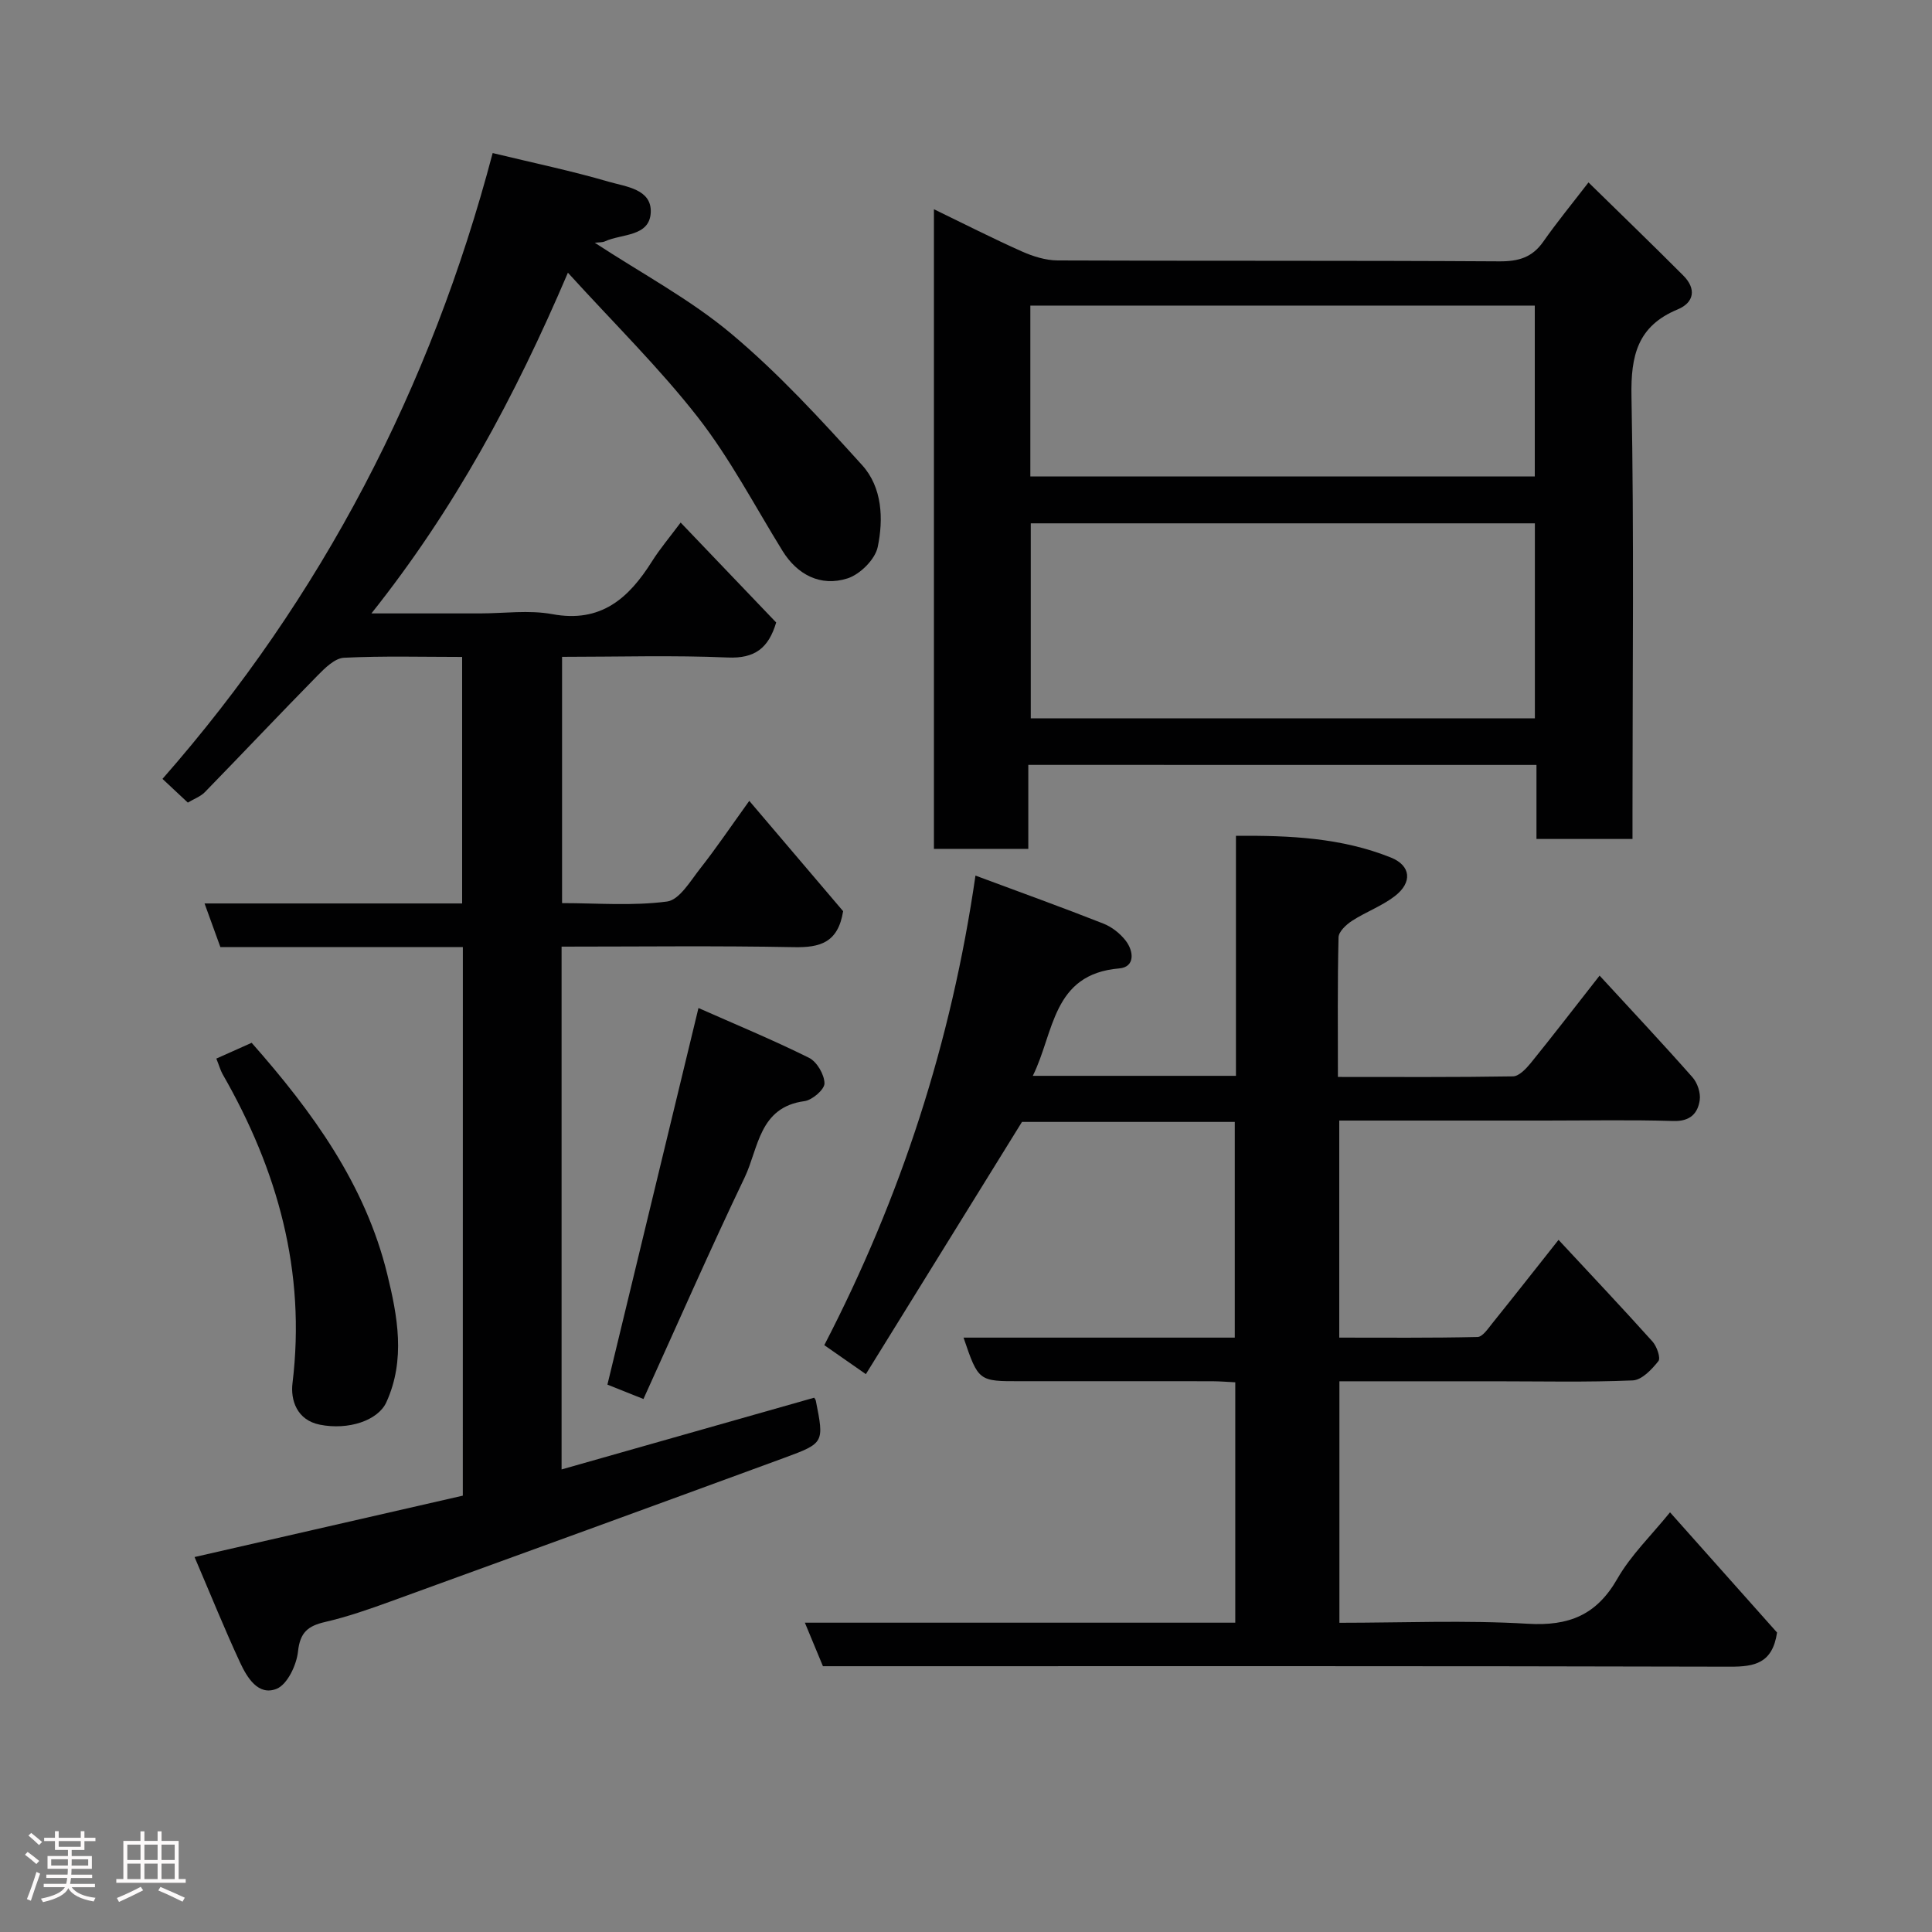 <svg enable-background="new 0 0 400 400" viewBox="0 0 400 400" xmlns="http://www.w3.org/2000/svg"><rect x="0" y="0" width="400" height="400" fill="#808080" stroke="none"/><path d="m5.17 384 .55-.58c.85.61 1.65 1.24 2.4 1.87l-.59.64c-.83-.73-1.62-1.38-2.36-1.93m1.22 9.53-.82-.34c.71-1.76 1.37-3.64 1.98-5.63.24.13.5.25.76.36-.6 1.67-1.24 3.54-1.92 5.61m-.5-13.5.57-.54c.56.44 1.31 1.06 2.26 1.87l-.64.64c-.68-.66-1.41-1.32-2.19-1.97m3.25.46h2.24v-1.36h.77v1.36h4.57v-1.36h.76v1.36h2.28v.69h-2.28v1.84h-2.64v1.26h4.18v2.64h-4.21c0 .45-.02.86-.05 1.21h4.32v.69h-4.38c-.04.34-.1.75-.19 1.22h5.15v.69h-4.82c.87 1.19 2.51 1.92 4.93 2.19-.17.31-.3.57-.37.76-2.77-.49-4.52-1.41-5.26-2.76-.56 1.26-2.3 2.23-5.24 2.9-.12-.24-.26-.48-.43-.72 2.73-.55 4.38-1.34 4.96-2.38h-4.38v-.69h4.65c.1-.38.17-.79.21-1.22h-4.32v-.69h4.4c.03-.34.05-.75.05-1.21h-4.2v-2.64h4.23v-1.26h-2.69v-1.84h-2.24zm1.46 4.46v1.29h3.45c.01-.4.02-.57.01-.53v-.32-.45h-3.46zm1.55-2.59h4.57v-1.19h-4.57zm6.11 2.59h-3.42v.77c-.02.19-.01.37-.02.53h3.44z" fill="#fcfafa"/><path d="m32.63 379.16h.82v1.98h3.54v7.89h1.46v.78h-14.37v-.78h1.46v-7.89h3.54v-1.98h.82v1.98h2.73zm-3.49 11.48.5.73c-1.61.82-3.28 1.63-5 2.41-.13-.27-.28-.55-.44-.82 1.75-.72 3.4-1.49 4.94-2.32m-2.78-5.55h2.73v-3.18h-2.73zm0 3.95h2.73v-3.2h-2.73zm3.54-3.95h2.73v-3.18h-2.73zm0 3.95h2.73v-3.2h-2.73zm7.89 4.68c-1.84-.92-3.51-1.7-5.02-2.32l.45-.73c1.89.8 3.57 1.55 5.04 2.23zm-1.62-11.81h-2.73v3.18h2.73zm-2.73 7.13h2.73v-3.2h-2.73z" fill="#fcfafa"/><g fill="#010102"><path d="m95.83 196.09c-16.96 0-33.43 0-50.2 0-1.06-2.93-2.09-5.76-3.28-9.04h53.33c0-17.09 0-33.81 0-51.04-8.24 0-16.37-.23-24.46.17-1.89.09-3.93 2.11-5.46 3.67-7.85 7.99-15.53 16.13-23.35 24.16-.88.9-2.2 1.36-3.52 2.16-1.48-1.38-2.91-2.72-5.25-4.91 33.04-37.62 55.56-81.02 68.36-129.57 8.57 2.07 16.38 3.7 24.01 5.93 3.53 1.03 8.95 1.51 8.72 6.38-.24 5.05-6.03 4.37-9.51 5.98-.51.23-1.15.17-2.08.28 9.74 6.38 19.78 11.72 28.3 18.87 9.77 8.19 18.49 17.71 27.07 27.19 4.15 4.59 4.43 11.13 3.21 16.94-.54 2.56-3.64 5.64-6.22 6.48-5.64 1.82-10.48-.81-13.49-5.69-5.74-9.29-10.84-19.08-17.51-27.64-7.97-10.22-17.31-19.38-26.92-29.95-11.05 25.89-23.56 49.03-40.68 70.54h22.46c5 0 10.14-.74 14.97.15 10.1 1.88 15.85-3.29 20.66-10.93 1.63-2.59 3.63-4.94 5.93-8.03 6.89 7.2 13.37 13.99 19.78 20.69-1.58 5.3-4.41 7.49-10.02 7.25-11.3-.49-22.63-.14-34.31-.14v50.99c7.24 0 14.59.62 21.74-.33 2.56-.34 4.84-4.27 6.88-6.86 3.31-4.21 6.31-8.65 10.14-13.98 6.97 8.19 13.43 15.79 19.43 22.84-1.05 6.56-4.83 7.55-10.16 7.45-15.95-.31-31.91-.11-48.13-.11v108.24c17.57-4.99 34.9-9.91 52.29-14.85.05.08.29.34.35.63 1.72 8.66 1.76 8.77-6.48 11.8-27.18 9.98-54.39 19.89-81.62 29.77-4.43 1.61-8.91 3.17-13.49 4.23-3.54.82-5.2 2.13-5.62 6.11-.3 2.8-2.2 6.83-4.43 7.73-3.81 1.53-6.13-2.35-7.58-5.47-3.2-6.9-6.05-13.96-9.41-21.81 18.91-4.33 37.16-8.5 55.54-12.71.01-37.79.01-75.39.01-113.57z"/><path d="m199.49 276.94h56.16c0-14.93 0-29.65 0-44.66-14.98 0-29.91 0-44.06 0-10.78 17.42-21.4 34.57-32.32 52.22-3.34-2.33-5.91-4.12-8.61-6 15.92-30.73 26.31-62.77 31.3-97.22 9.46 3.52 18.01 6.6 26.46 9.93 1.76.69 3.48 2.04 4.64 3.54 1.7 2.2 1.97 5.47-1.34 5.75-13.91 1.18-13.43 13.27-17.89 22.24h42.06c0-16.51 0-32.78 0-49.69 11.19-.1 21.89.41 32.07 4.49 4.16 1.67 4.51 5.14.84 7.98-2.68 2.07-6.01 3.27-8.88 5.13-1.2.78-2.76 2.23-2.79 3.41-.23 9.46-.13 18.92-.13 28.91 12.35 0 24.3.08 36.24-.12 1.26-.02 2.72-1.58 3.68-2.75 4.53-5.59 8.92-11.3 14.26-18.11 6.6 7.18 13.03 14.02 19.24 21.06 1.02 1.16 1.71 3.23 1.49 4.73-.41 2.8-2.03 4.42-5.47 4.31-8.82-.27-17.66-.09-26.49-.09-14.13 0-28.26 0-42.67 0v44.94c9.46 0 19.04.09 28.62-.13 1.05-.02 2.19-1.74 3.08-2.85 4.49-5.58 8.92-11.22 13.7-17.26 6.66 7.17 13.15 14.03 19.46 21.06.89 1 1.73 3.4 1.21 4.05-1.36 1.72-3.44 3.92-5.32 3.99-9.48.4-18.99.18-28.49.18-10.64 0-21.28 0-32.23 0v50c13.09 0 26.08-.57 38.98.2 8.52.51 14.25-1.78 18.56-9.31 2.81-4.91 7.06-9 10.91-13.76 7.47 8.39 14.99 16.84 22.16 24.89-.95 6.36-4.62 7.08-9.7 7.07-60.49-.16-120.99-.1-181.48-.1-1.99 0-3.99 0-6.36 0-1.16-2.8-2.32-5.58-3.74-9.01h89.11c0-16.74 0-33.01 0-49.77-1.58-.08-3.18-.21-4.77-.22-13.17-.02-26.33-.01-39.5-.01-8.9.04-8.9.04-11.99-9.02z"/><path d="m212.9 158.36v17.39c-6.63 0-12.9 0-19.54 0 0-43.99 0-88 0-132.43 6.15 2.98 12.1 6.01 18.19 8.73 2.31 1.03 4.95 1.86 7.44 1.87 30.48.13 60.97 0 91.45.19 3.96.02 6.79-.8 9.09-4.09 2.81-4.01 5.93-7.81 9.35-12.25 6.57 6.44 13.17 12.8 19.64 19.29 2.72 2.73 2.26 5.58-1.2 7.01-8.29 3.44-9.7 9.56-9.54 17.97.54 28.64.21 57.3.21 85.95v5.71c-6.74 0-13.12 0-19.88 0 0-5.1 0-10.04 0-15.33-35.07-.01-69.77-.01-105.21-.01zm104.88-50.01c-35.11 0-69.81 0-104.37 0v40.38h104.37c0-13.52 0-26.78 0-40.38zm-.02-45.08c-34.94 0-69.63 0-104.44 0v35.37h104.44c0-11.95 0-23.55 0-35.37z"/><path d="m44.79 219.17c2.53-1.13 4.97-2.23 7.31-3.27 12.64 14.31 23.54 29.36 28.07 47.88 2.13 8.68 3.84 17.73-.18 26.54-1.73 3.79-7.85 5.82-13.75 4.65-4.8-.95-6.11-5.12-5.68-8.61 2.81-23.12-3.08-44.12-14.47-63.96-.46-.83-.72-1.79-1.3-3.23z"/><path d="m133.22 289.65c-3.47-1.38-5.83-2.32-7.46-2.98 6.24-25.83 12.41-51.34 18.85-77.97 7.49 3.32 15.32 6.55 22.89 10.31 1.63.81 3.18 3.47 3.2 5.29.02 1.26-2.54 3.47-4.15 3.68-9.41 1.25-9.49 9.74-12.36 15.76-7.22 15.09-13.94 30.43-20.97 45.91z"/></g></svg>